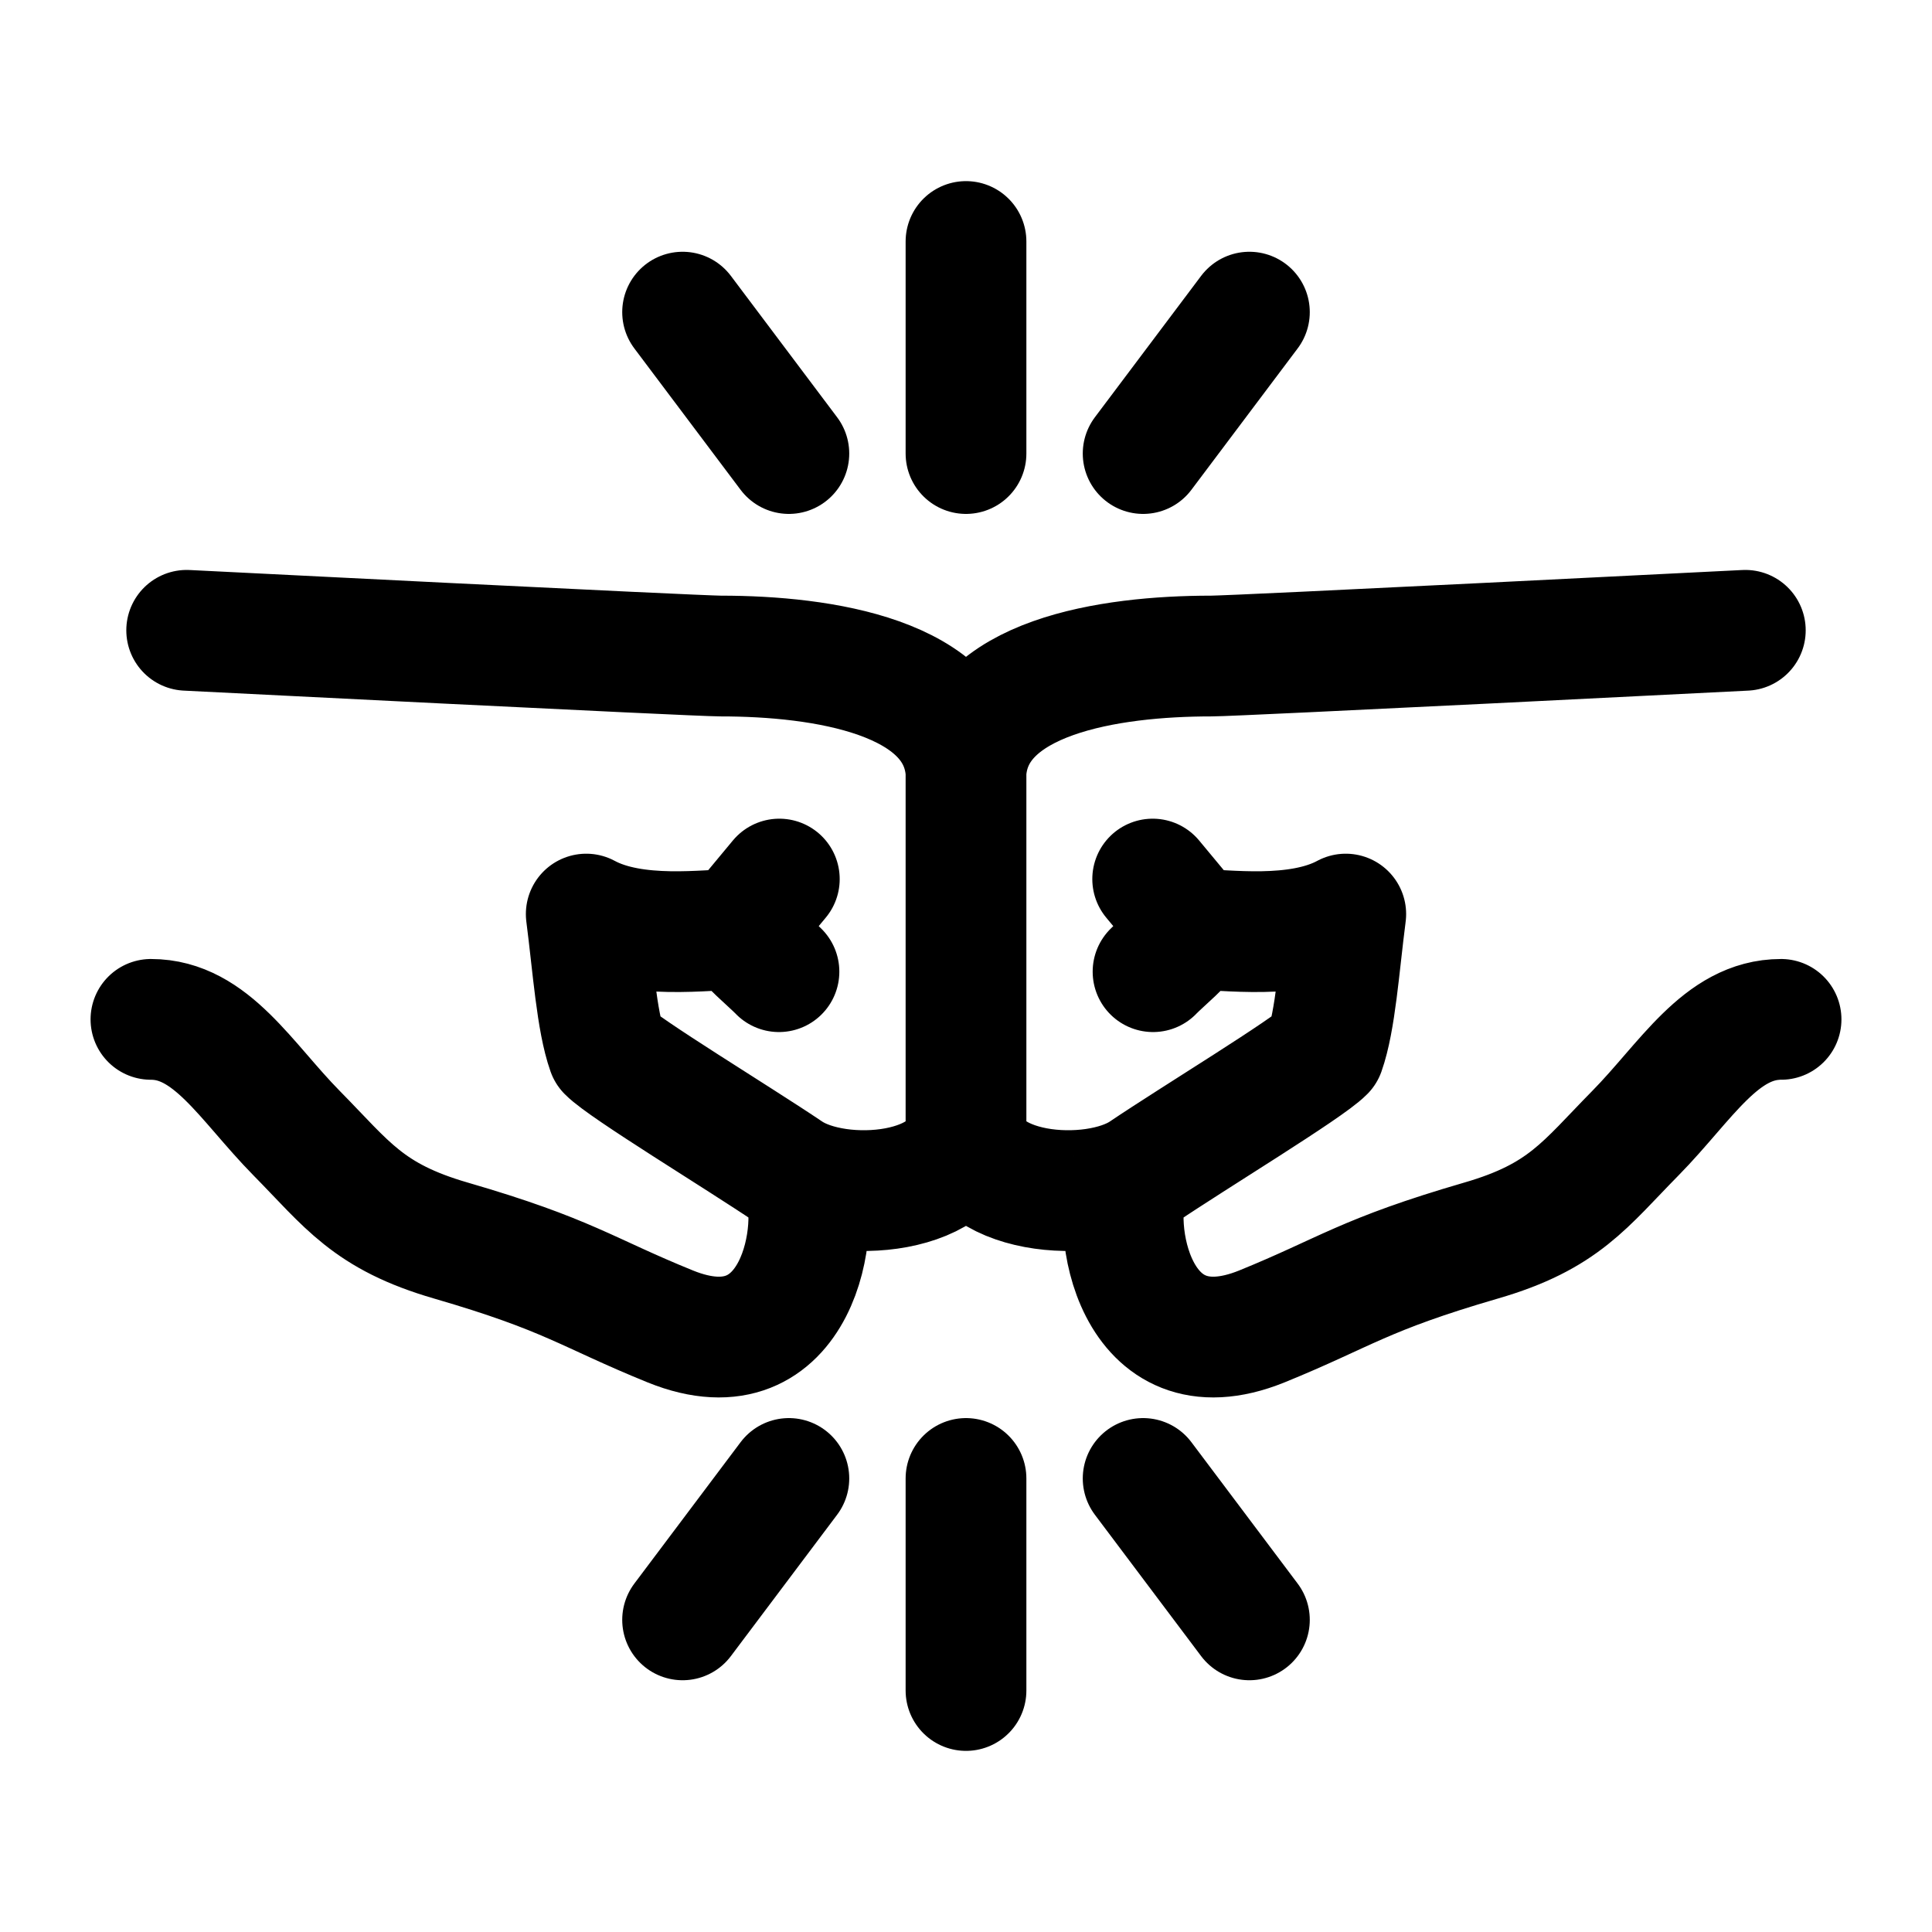 <svg width="16" height="16" viewBox="0 0 16 16" fill="none" xmlns="http://www.w3.org/2000/svg">
<g id="Sport=kabaddi, weight=light, Size=16">
<path id="Kabaddi" d="M1.546 5.22C1.546 5.22 5.765 5.433 5.97 5.433C6.809 5.433 7.944 5.603 8 6.39M8 6.39V9.317M8 6.39C8.056 5.603 9.191 5.433 10.03 5.433C10.235 5.433 14.454 5.22 14.454 5.22M8 9.317C8 9.902 6.95 9.987 6.53 9.703C6.111 9.42 5.169 8.849 5.031 8.708C4.94 8.451 4.911 8.003 4.855 7.57C5.26 7.789 5.864 7.696 6.114 7.696C6.19 7.821 6.366 7.959 6.451 8.047M8 9.317C8 9.902 9.05 9.987 9.47 9.703C9.889 9.42 10.831 8.849 10.969 8.708C11.06 8.451 11.089 8.003 11.145 7.57C10.74 7.789 10.136 7.696 9.886 7.696C9.81 7.821 9.634 7.959 9.549 8.047M6.454 7.28L6.111 7.693M6.648 9.774C6.809 10.131 6.621 11.418 5.551 10.985C4.852 10.701 4.712 10.558 3.735 10.274C3.048 10.075 2.875 9.809 2.456 9.384C2.036 8.957 1.749 8.442 1.25 8.442M9.546 7.28L9.889 7.693M9.352 9.774C9.191 10.131 9.379 11.418 10.45 10.985C11.148 10.701 11.289 10.558 12.265 10.274C12.952 10.075 13.125 9.809 13.544 9.384C13.964 8.957 14.251 8.442 14.75 8.442M5.653 2.585L6.533 3.756M10.347 2.585L9.467 3.756M8 3.756V2M5.653 13.415L6.533 12.244M10.347 13.415L9.467 12.244M8 12.244V14" stroke="black" stroke-miterlimit="10" stroke-linecap="round" stroke-linejoin="round"/>
</g>
</svg>
